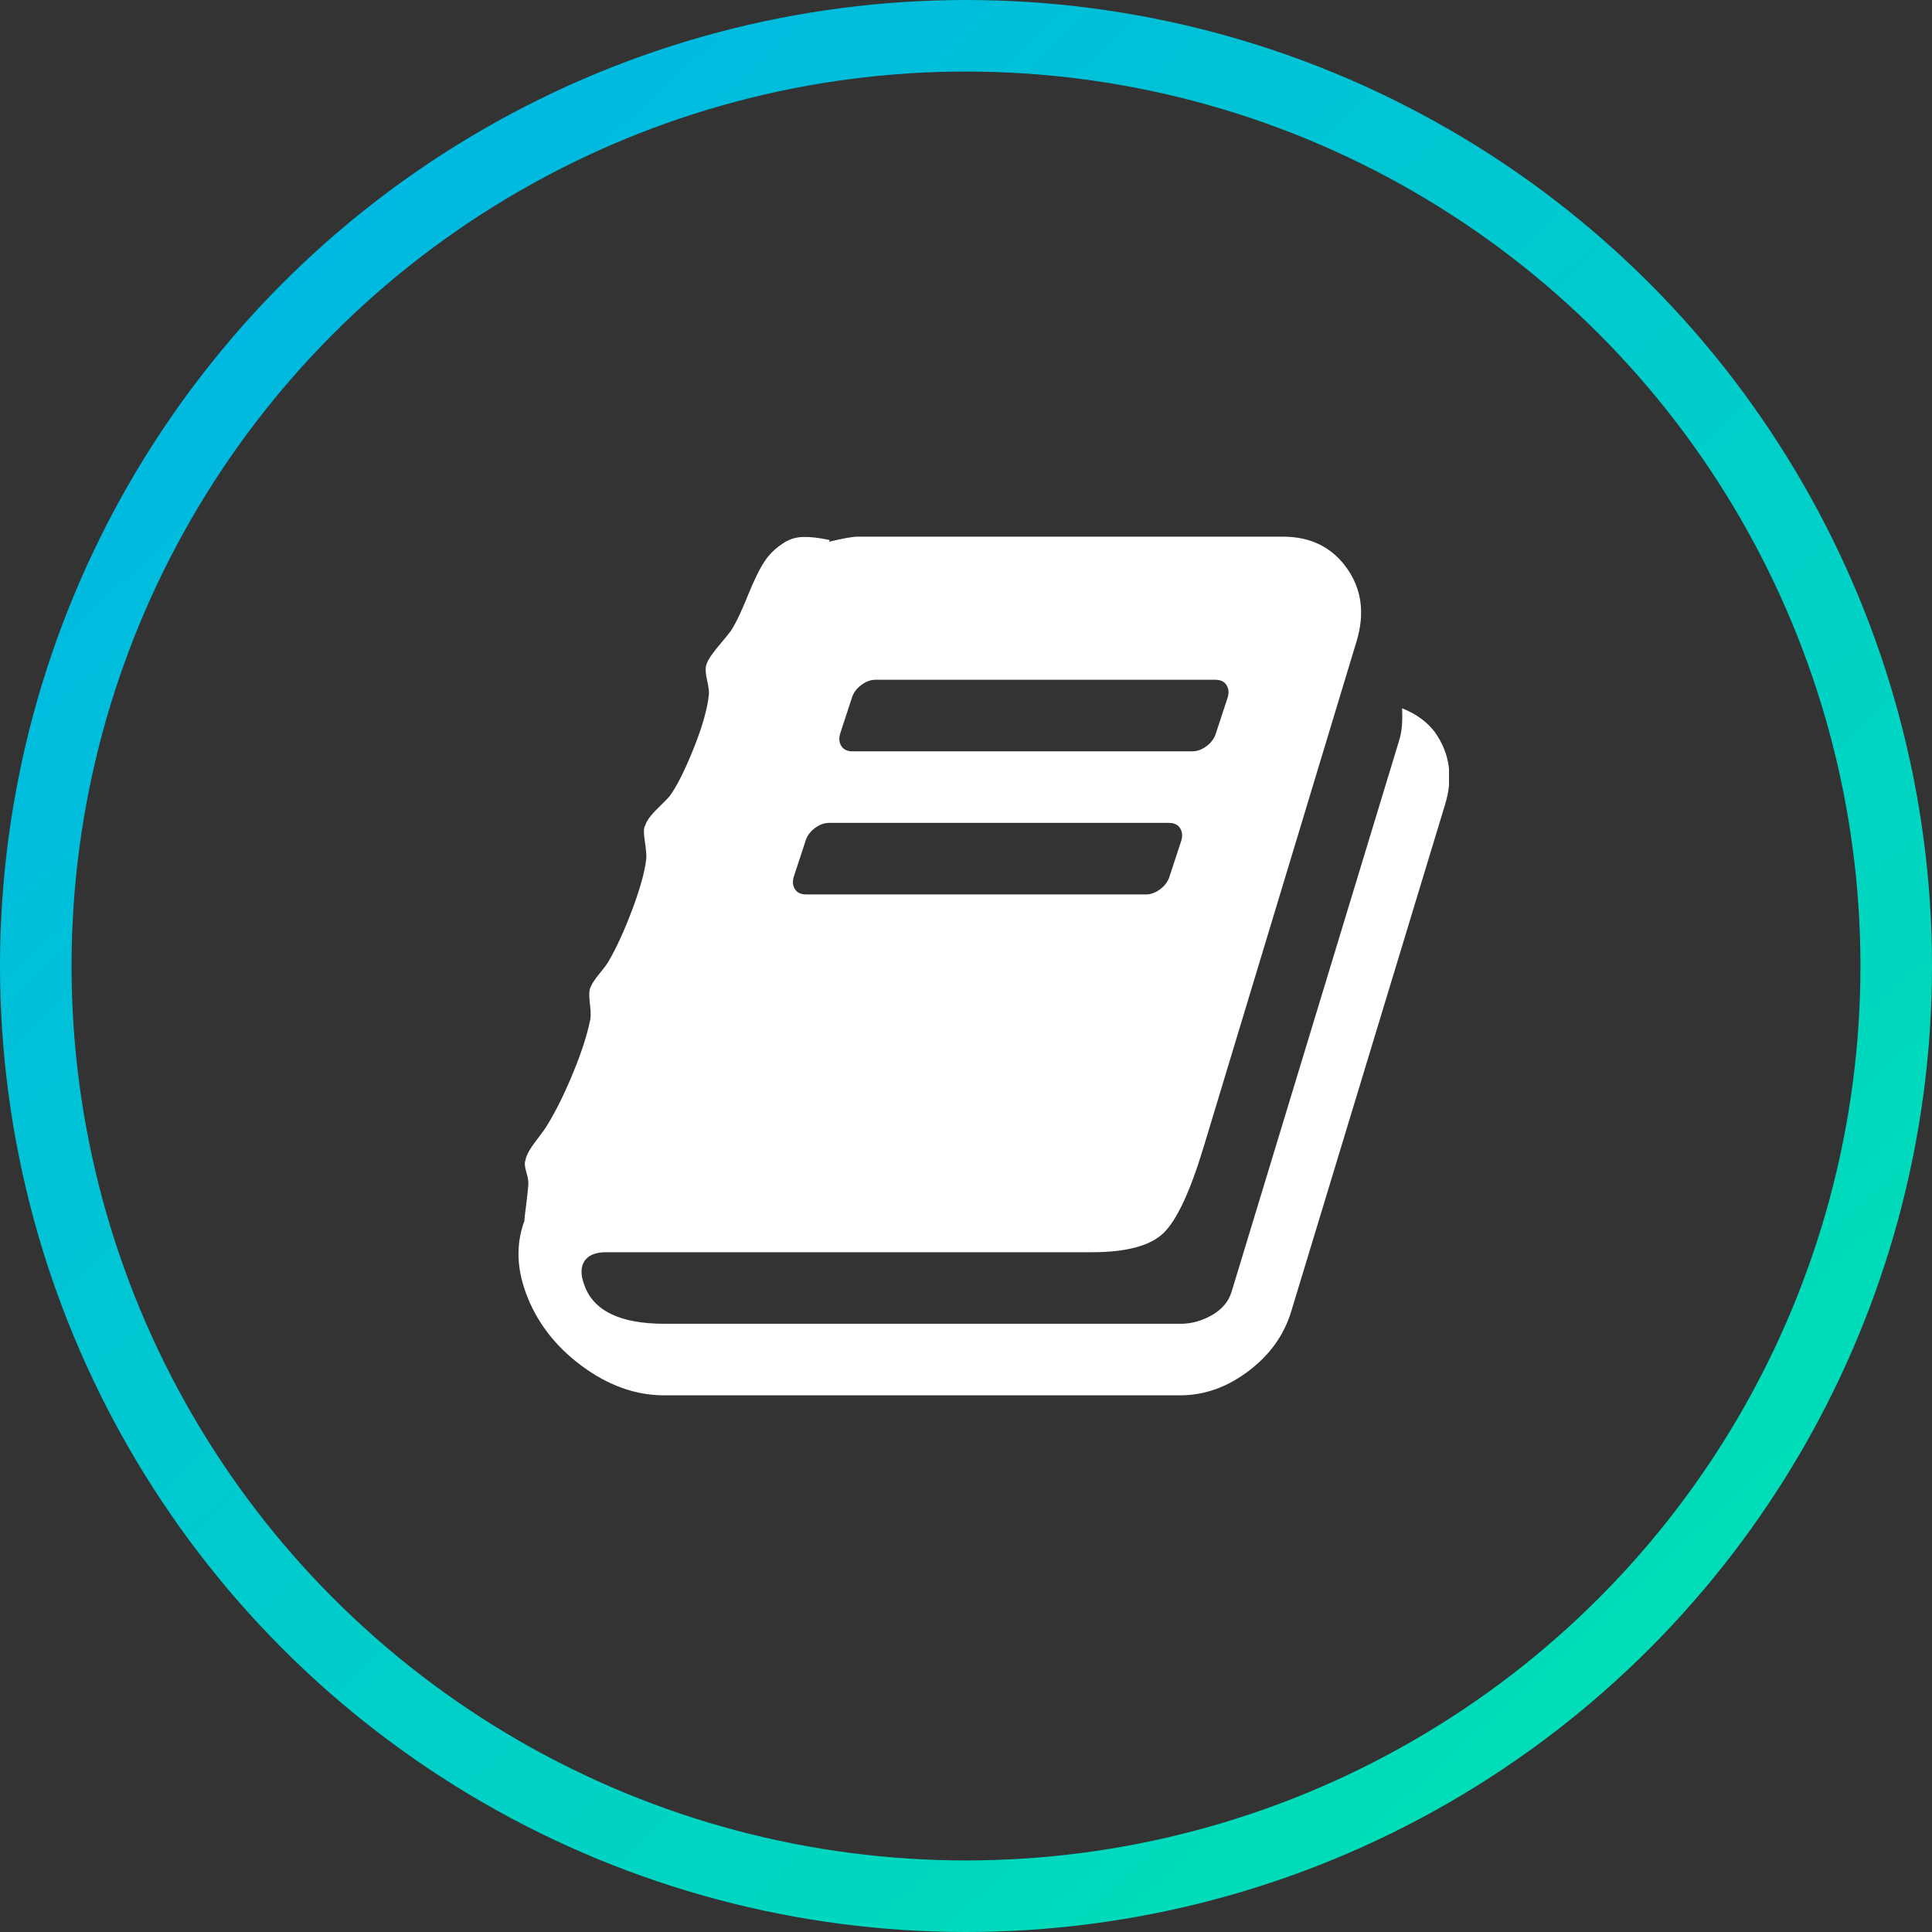 <svg width="54" height="54" viewBox="0 0 54 54" fill="none" xmlns="http://www.w3.org/2000/svg">
<rect x="0" y="0" width="54" height="54" fill="#333333" stroke="none"/>
<g clip-path="url(#clip0_34_148)">
<path d="M40.109 20.469C40.526 21.062 40.62 21.734 40.391 22.484L36.094 36.641C35.896 37.307 35.497 37.867 34.898 38.32C34.3 38.773 33.661 39 32.984 39H18.562C17.76 39 16.987 38.721 16.242 38.164C15.497 37.607 14.979 36.922 14.688 36.109C14.438 35.411 14.427 34.75 14.656 34.125C14.656 34.083 14.672 33.943 14.703 33.703C14.734 33.464 14.755 33.271 14.766 33.125C14.776 33.042 14.76 32.93 14.719 32.789C14.677 32.648 14.661 32.547 14.672 32.484C14.693 32.37 14.734 32.26 14.797 32.156C14.859 32.052 14.945 31.93 15.055 31.789C15.164 31.648 15.25 31.526 15.312 31.422C15.552 31.026 15.786 30.549 16.016 29.992C16.245 29.435 16.401 28.958 16.484 28.562C16.516 28.458 16.518 28.302 16.492 28.094C16.466 27.885 16.463 27.74 16.484 27.656C16.516 27.542 16.604 27.396 16.75 27.219C16.896 27.042 16.984 26.922 17.016 26.859C17.234 26.484 17.453 26.005 17.672 25.422C17.891 24.838 18.021 24.37 18.062 24.016C18.073 23.922 18.06 23.755 18.023 23.516C17.987 23.276 17.99 23.13 18.031 23.078C18.073 22.943 18.188 22.784 18.375 22.602C18.562 22.419 18.677 22.302 18.719 22.25C18.917 21.979 19.138 21.539 19.383 20.93C19.628 20.32 19.771 19.818 19.812 19.422C19.823 19.338 19.807 19.206 19.766 19.023C19.724 18.841 19.713 18.703 19.734 18.609C19.755 18.526 19.802 18.432 19.875 18.328C19.948 18.224 20.042 18.104 20.156 17.969C20.271 17.833 20.359 17.724 20.422 17.641C20.505 17.516 20.591 17.357 20.68 17.164C20.768 16.971 20.846 16.789 20.914 16.617C20.982 16.445 21.065 16.258 21.164 16.055C21.263 15.852 21.365 15.685 21.469 15.555C21.573 15.425 21.711 15.302 21.883 15.188C22.055 15.073 22.242 15.013 22.445 15.008C22.648 15.003 22.896 15.031 23.188 15.094L23.172 15.141C23.568 15.047 23.833 15 23.969 15H35.859C36.63 15 37.224 15.292 37.641 15.875C38.057 16.458 38.151 17.135 37.922 17.906L33.641 32.062C33.266 33.302 32.893 34.102 32.523 34.461C32.154 34.82 31.484 35 30.516 35H16.938C16.656 35 16.458 35.078 16.344 35.234C16.229 35.401 16.224 35.625 16.328 35.906C16.578 36.635 17.328 37 18.578 37H33C33.302 37 33.594 36.919 33.875 36.758C34.156 36.596 34.339 36.38 34.422 36.109L39.109 20.688C39.182 20.458 39.208 20.162 39.188 19.797C39.583 19.953 39.891 20.177 40.109 20.469ZM23.484 20.5C23.443 20.635 23.453 20.753 23.516 20.852C23.578 20.951 23.682 21 23.828 21H33.328C33.464 21 33.596 20.951 33.727 20.852C33.857 20.753 33.943 20.635 33.984 20.5L34.312 19.5C34.354 19.365 34.344 19.247 34.281 19.148C34.219 19.049 34.115 19 33.969 19H24.469C24.333 19 24.201 19.049 24.07 19.148C23.94 19.247 23.854 19.365 23.812 19.5L23.484 20.5ZM22.188 24.5C22.146 24.635 22.156 24.753 22.219 24.852C22.281 24.951 22.385 25 22.531 25H32.031C32.167 25 32.3 24.951 32.43 24.852C32.56 24.753 32.646 24.635 32.688 24.5L33.016 23.5C33.057 23.365 33.047 23.247 32.984 23.148C32.922 23.049 32.818 23 32.672 23H23.172C23.036 23 22.904 23.049 22.773 23.148C22.643 23.247 22.557 23.365 22.516 23.5L22.188 24.5Z" fill="white"/>
</g>
<circle cx="27" cy="27" r="26" stroke="url(#paint0_linear_34_148)" stroke-width="2"/>
<defs>
<linearGradient id="paint0_linear_34_148" x1="4.641" y1="9.59662e-07" x2="54" y2="54" gradientUnits="userSpaceOnUse">
<stop stop-color="#00B4E7"/>
<stop offset="1" stop-color="#00E5AF"/>
</linearGradient>
<clipPath id="clip0_34_148">
<rect width="26.5" height="24" fill="white" transform="translate(14 15)"/>
</clipPath>
</defs>
</svg>
